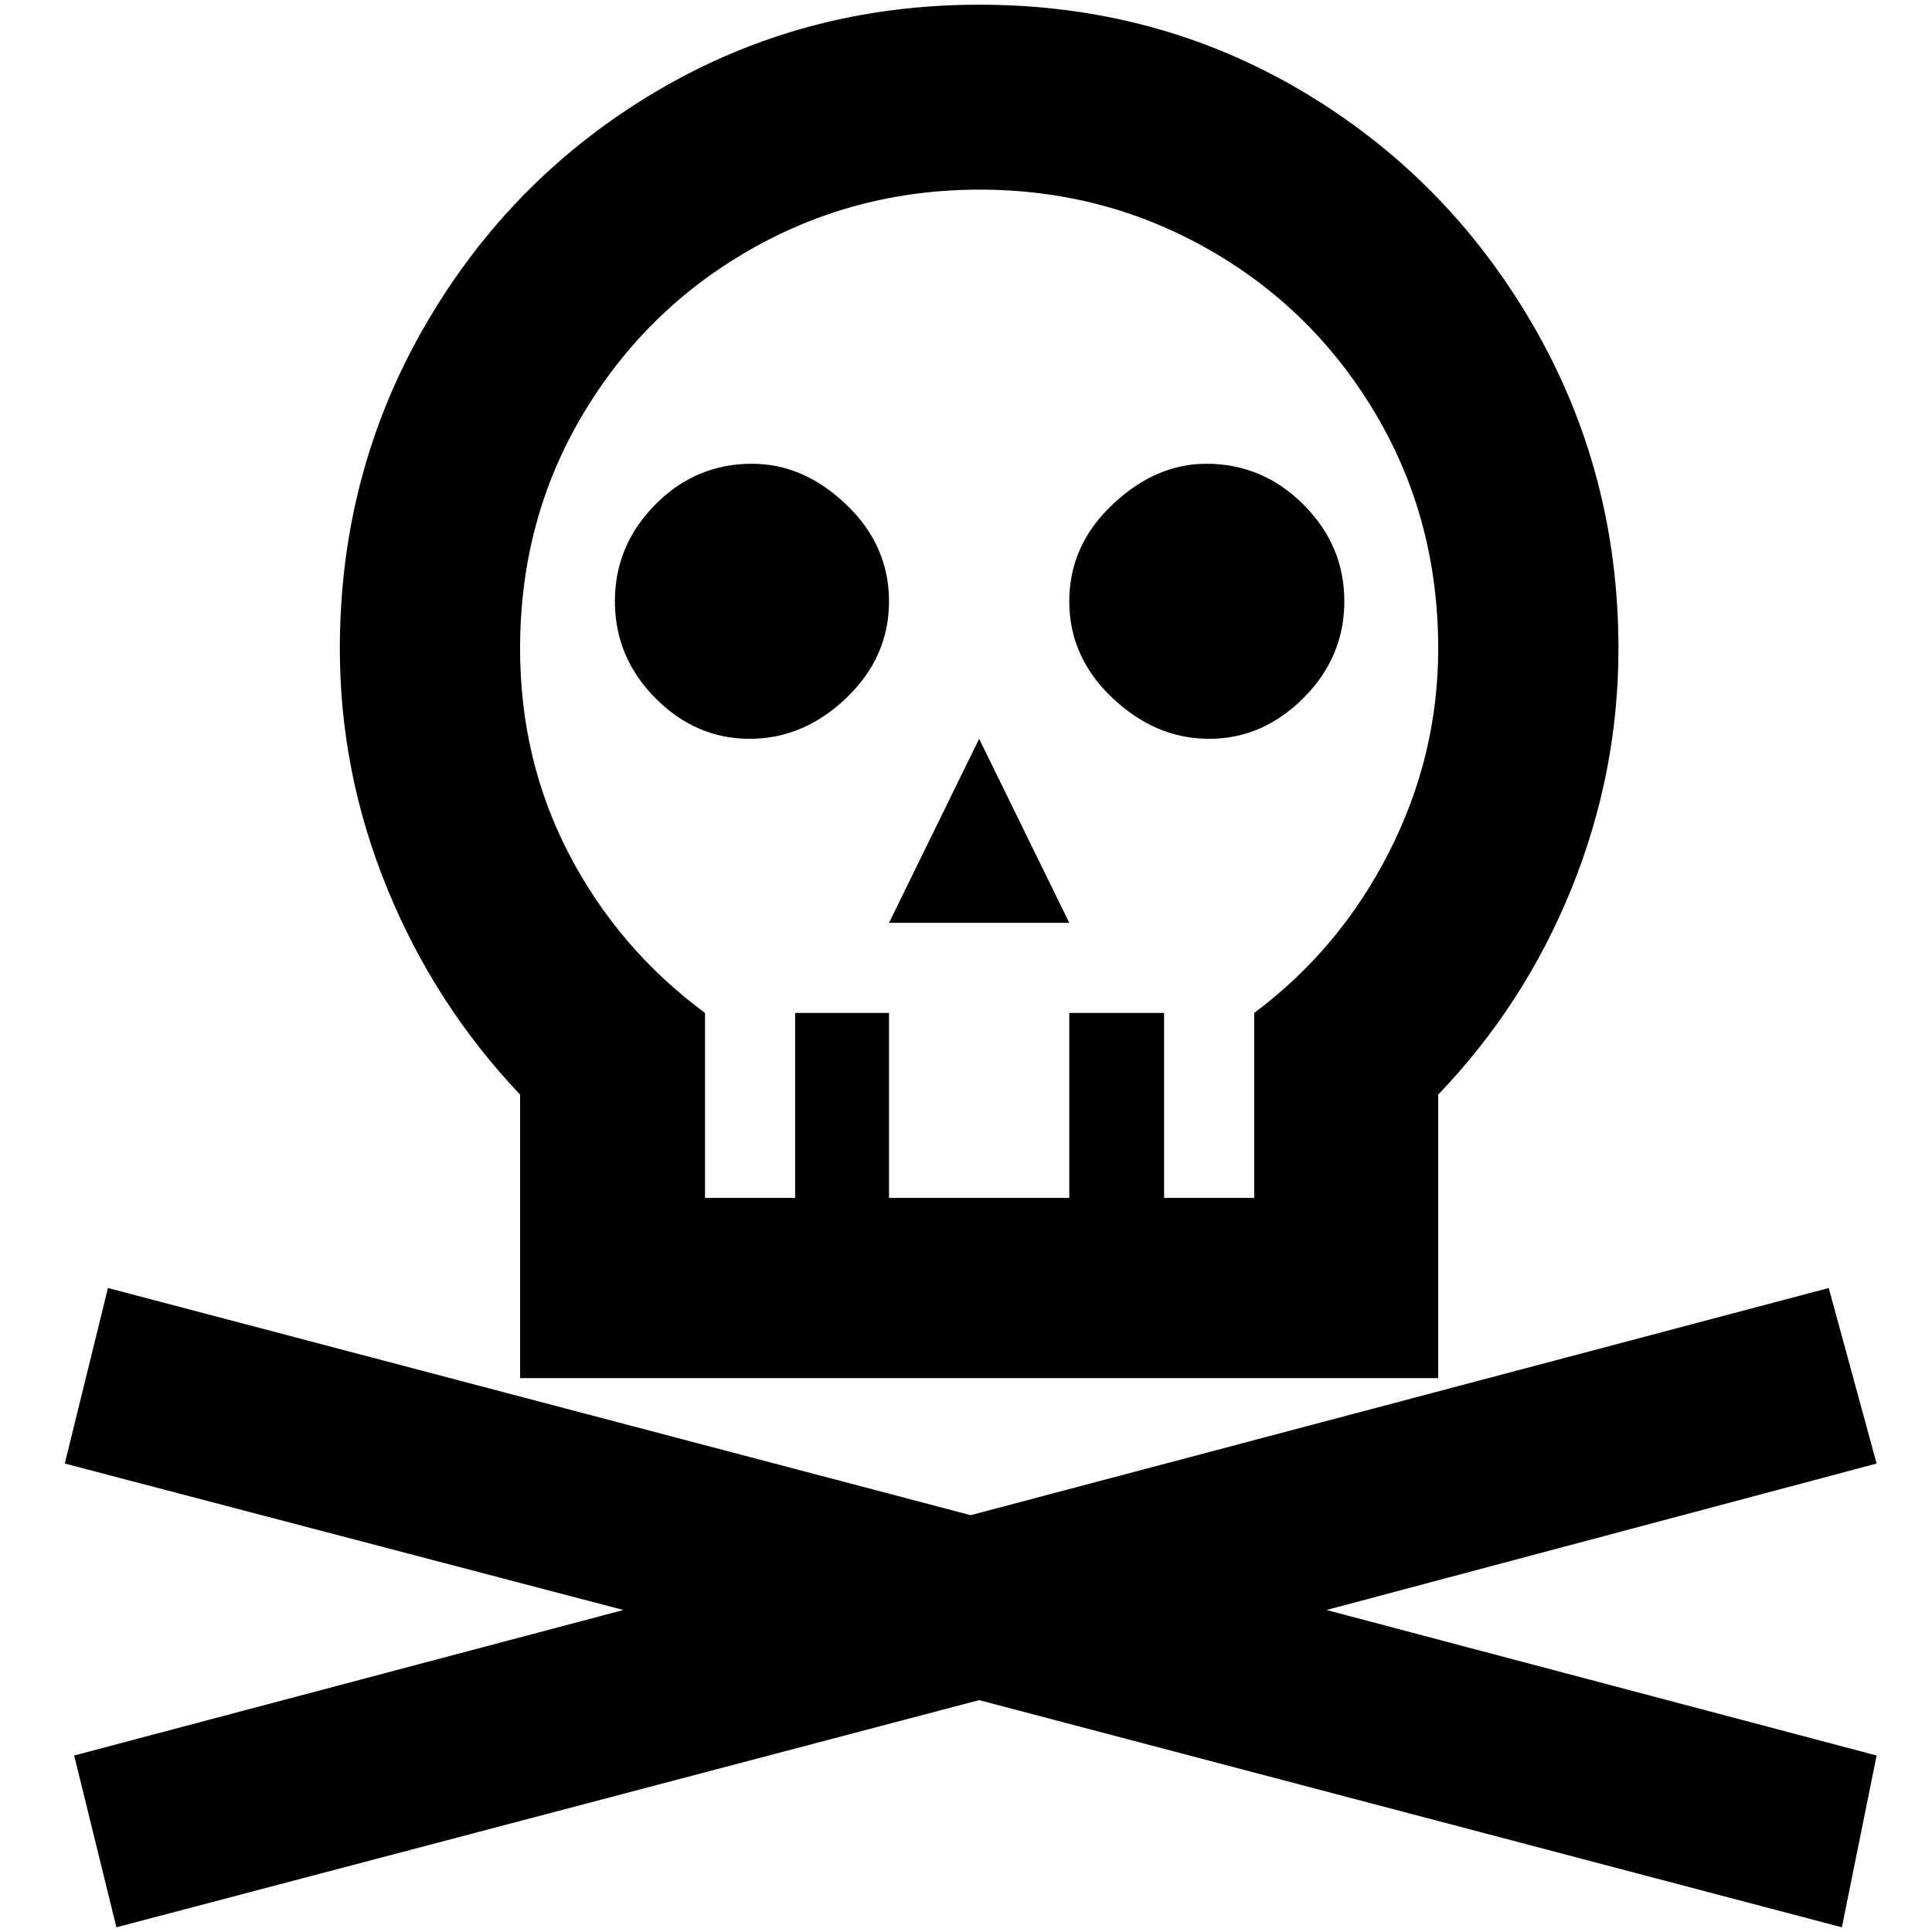 <?xml version="1.0" standalone="no"?>
<!DOCTYPE svg PUBLIC "-//W3C//DTD SVG 1.1//EN" "http://www.w3.org/Graphics/SVG/1.1/DTD/svg11.dtd" >
<svg xmlns="http://www.w3.org/2000/svg" xmlns:xlink="http://www.w3.org/1999/xlink" version="1.1" width="2048" height="2048" viewBox="-10 0 2058 2048">
   <path fill="currentColor"
d="M1403 1710l586 155l-37 183l-919 -242l-919 242l-45 -183l585 -155l-595 -156l46 -187l919 242l914 -242l51 187zM791 489q-60 0 -103 43.5t-43 103t43 103t100.5 43.5t103 -43.5t45.5 -103t-45.5 -103t-100.5 -43.5zM1275 489q-54 0 -100 43.5t-46 103t46 103t103 43.5
t100.5 -43.5t43.5 -103t-43.5 -103t-103.5 -43.5zM1129 978l-96 -196l-96 196h192zM1033 0q-187 0 -342.5 91.5t-247 249t-91.5 345.5q0 132 50.5 255.5t141.5 219.5v302h978v-302q92 -96 142 -219.5t50 -255.5q0 -188 -91.5 -345.5t-246.5 -249t-343 -91.5zM1326 1074v197
h-96v-197h-101v197h-192v-197h-100v197h-96v-197q-92 -68 -144.5 -168.5t-52.5 -219.5q0 -137 66.5 -249t178.5 -176t244.5 -64t244.5 64t178 176t66 249q0 114 -52.5 217t-143.5 171z" />
</svg>
